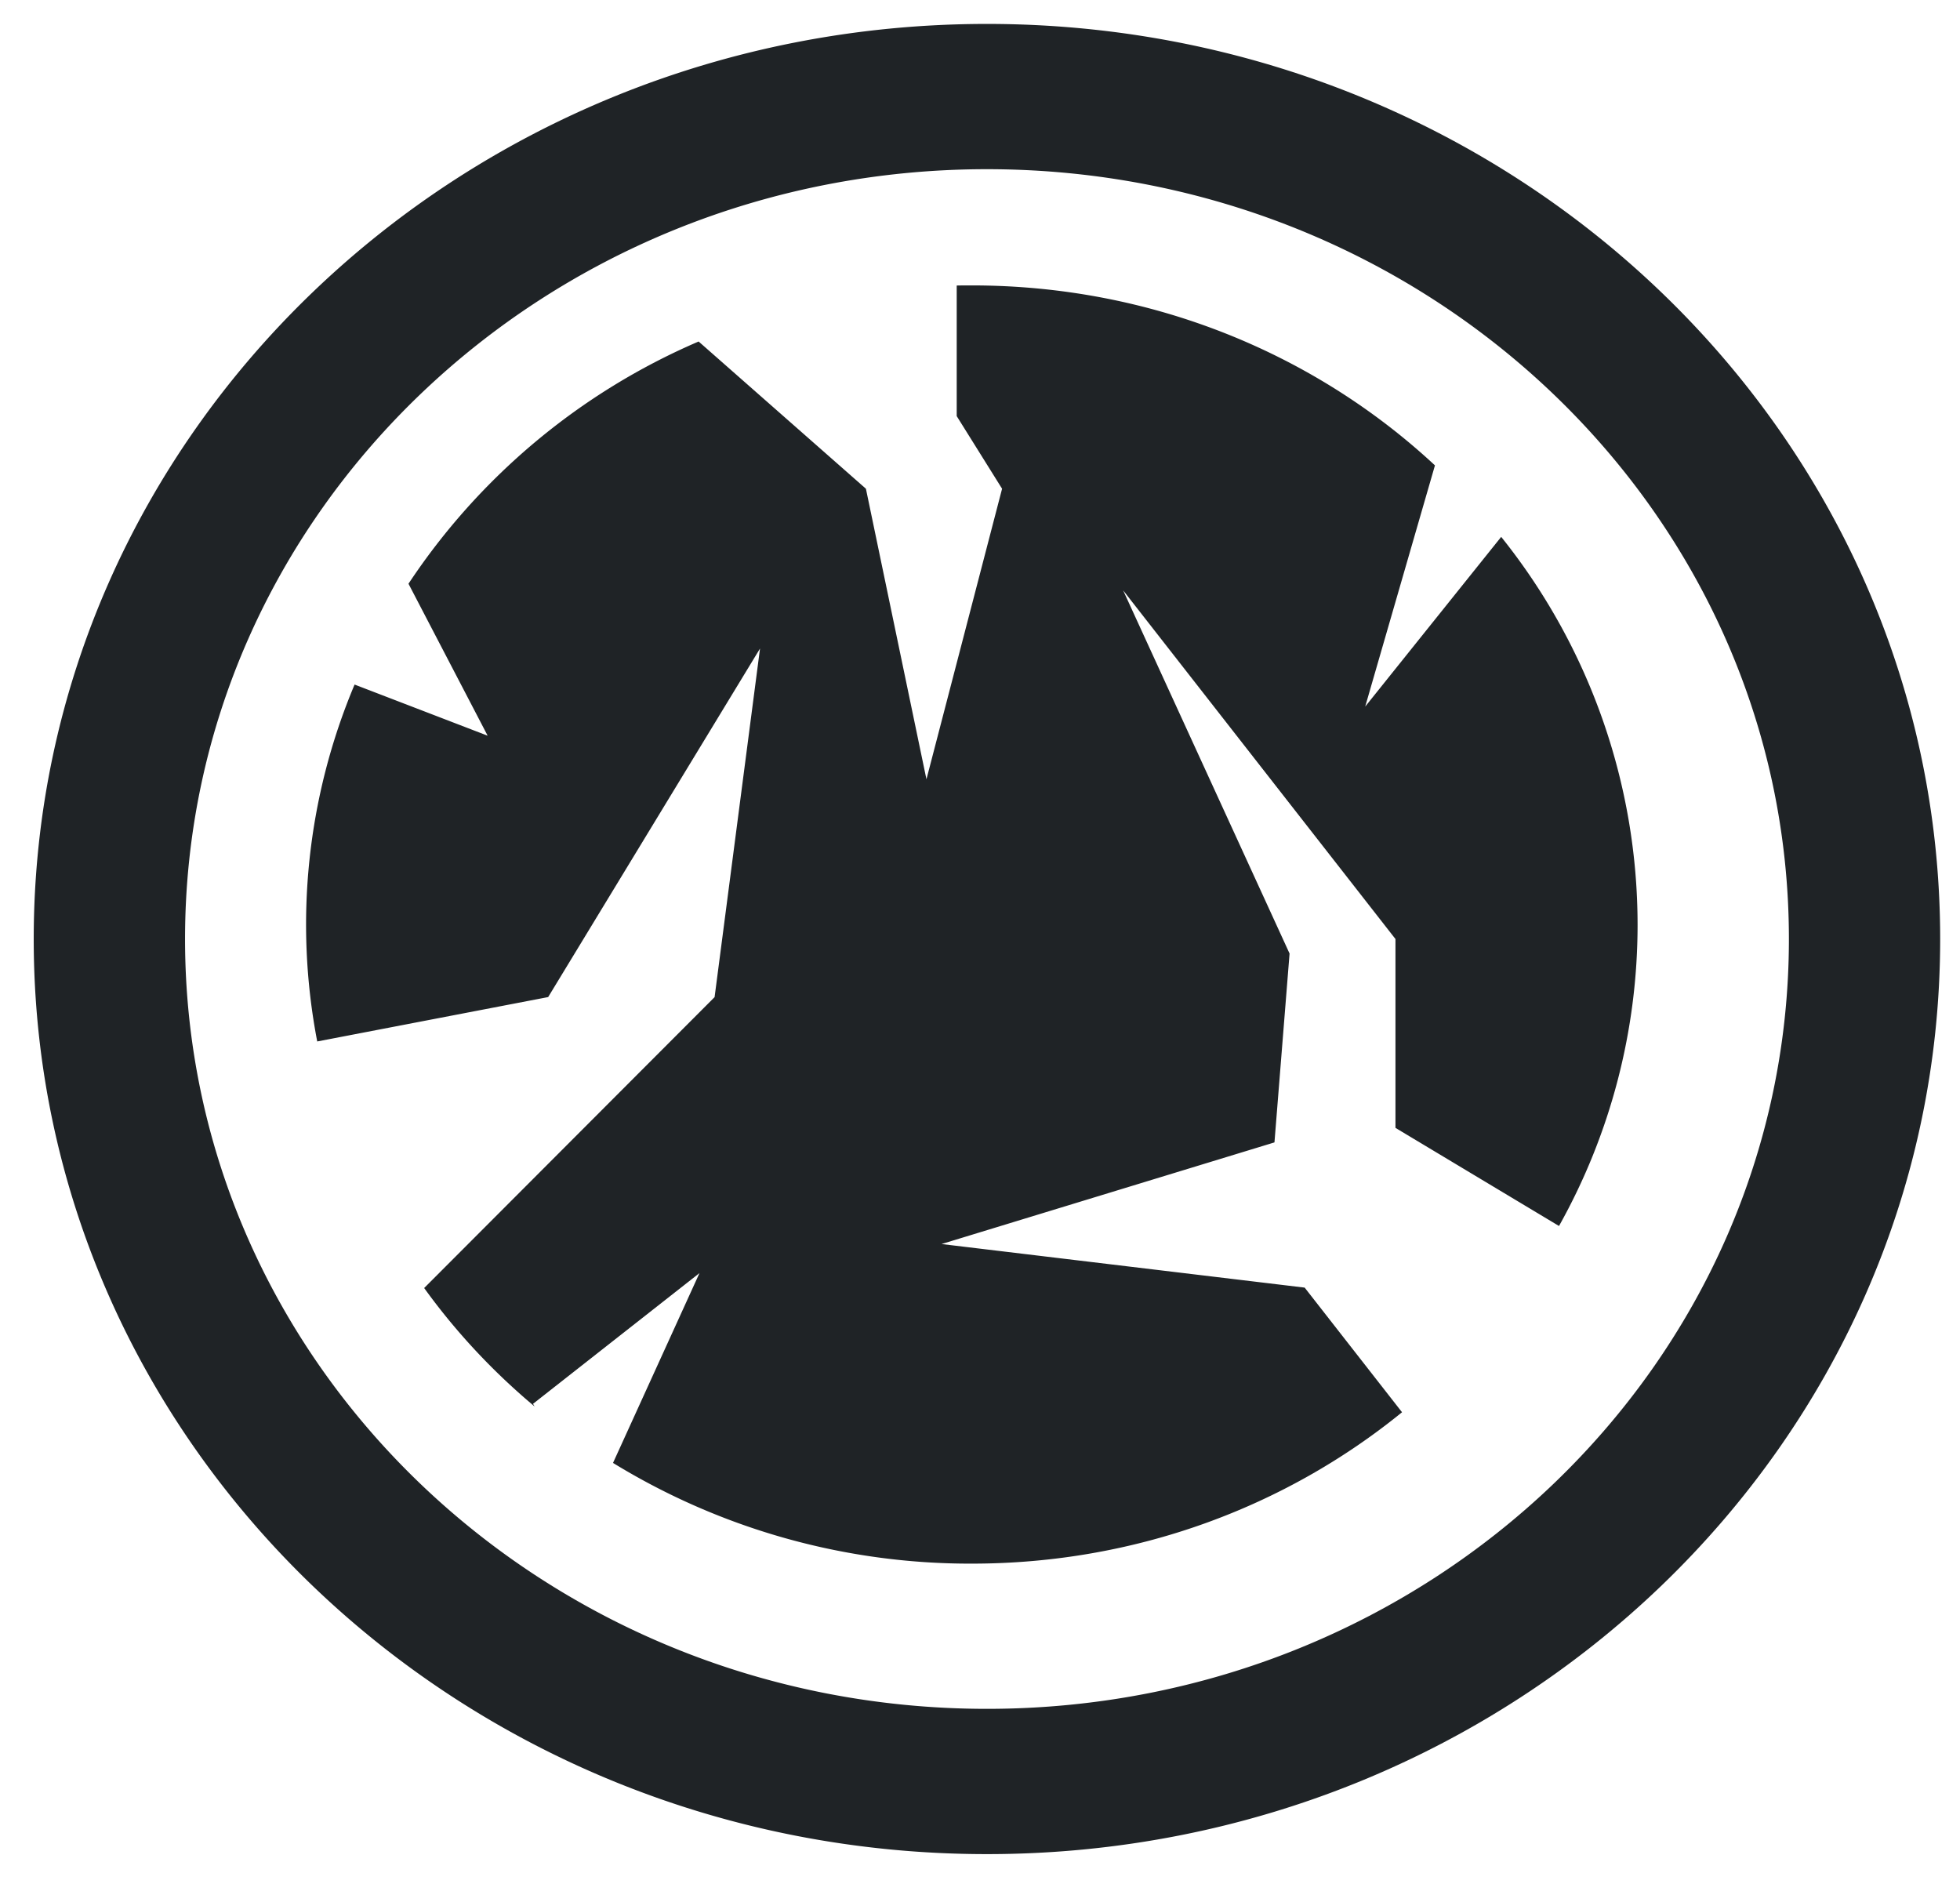 <svg width="34" height="33" fill="none" xmlns="http://www.w3.org/2000/svg"><path fill-rule="evenodd" clip-rule="evenodd" d="M31.032 16.289c0 7.375-6.229 13.354-13.911 13.354-7.683 0-13.911-5.979-13.911-13.354 0-7.375 6.228-13.354 13.91-13.354 7.683 0 13.912 5.979 13.912 13.354zm2.624 0c0 8.767-7.403 15.874-16.535 15.874C7.988 32.163.585 25.056.585 16.29S7.988.415 17.121.415c9.132 0 16.535 7.107 16.535 15.874zM15.021 8.478l-2.902-2.554a11.47 11.47 0 00-5.033 4.202l1.373 2.636-2.308-.887a10.722 10.722 0 00-.648 6.191l4.006-.77 3.675-6.046-.788 6.047-5.038 5.046c.548.76 1.193 1.45 1.916 2.055l-.028-.046 2.888-2.268-1.5 3.293a11.845 11.845 0 006.224 1.747c2.846 0 5.45-.988 7.463-2.626l-1.689-2.162-6.299-.756 5.775-1.763.262-3.276-2.887-6.3 4.724 6.048v3.276l2.837 1.702a10.689 10.689 0 001.363-5.23 10.76 10.76 0 00-2.366-6.724l-2.359 2.944 1.21-4.184c-2.078-1.933-4.911-3.122-8.034-3.122-.088 0-.175 0-.262.002v2.265l.787 1.26-1.312 5.04-1.05-5.04z" fill="#1F2326"/></svg>